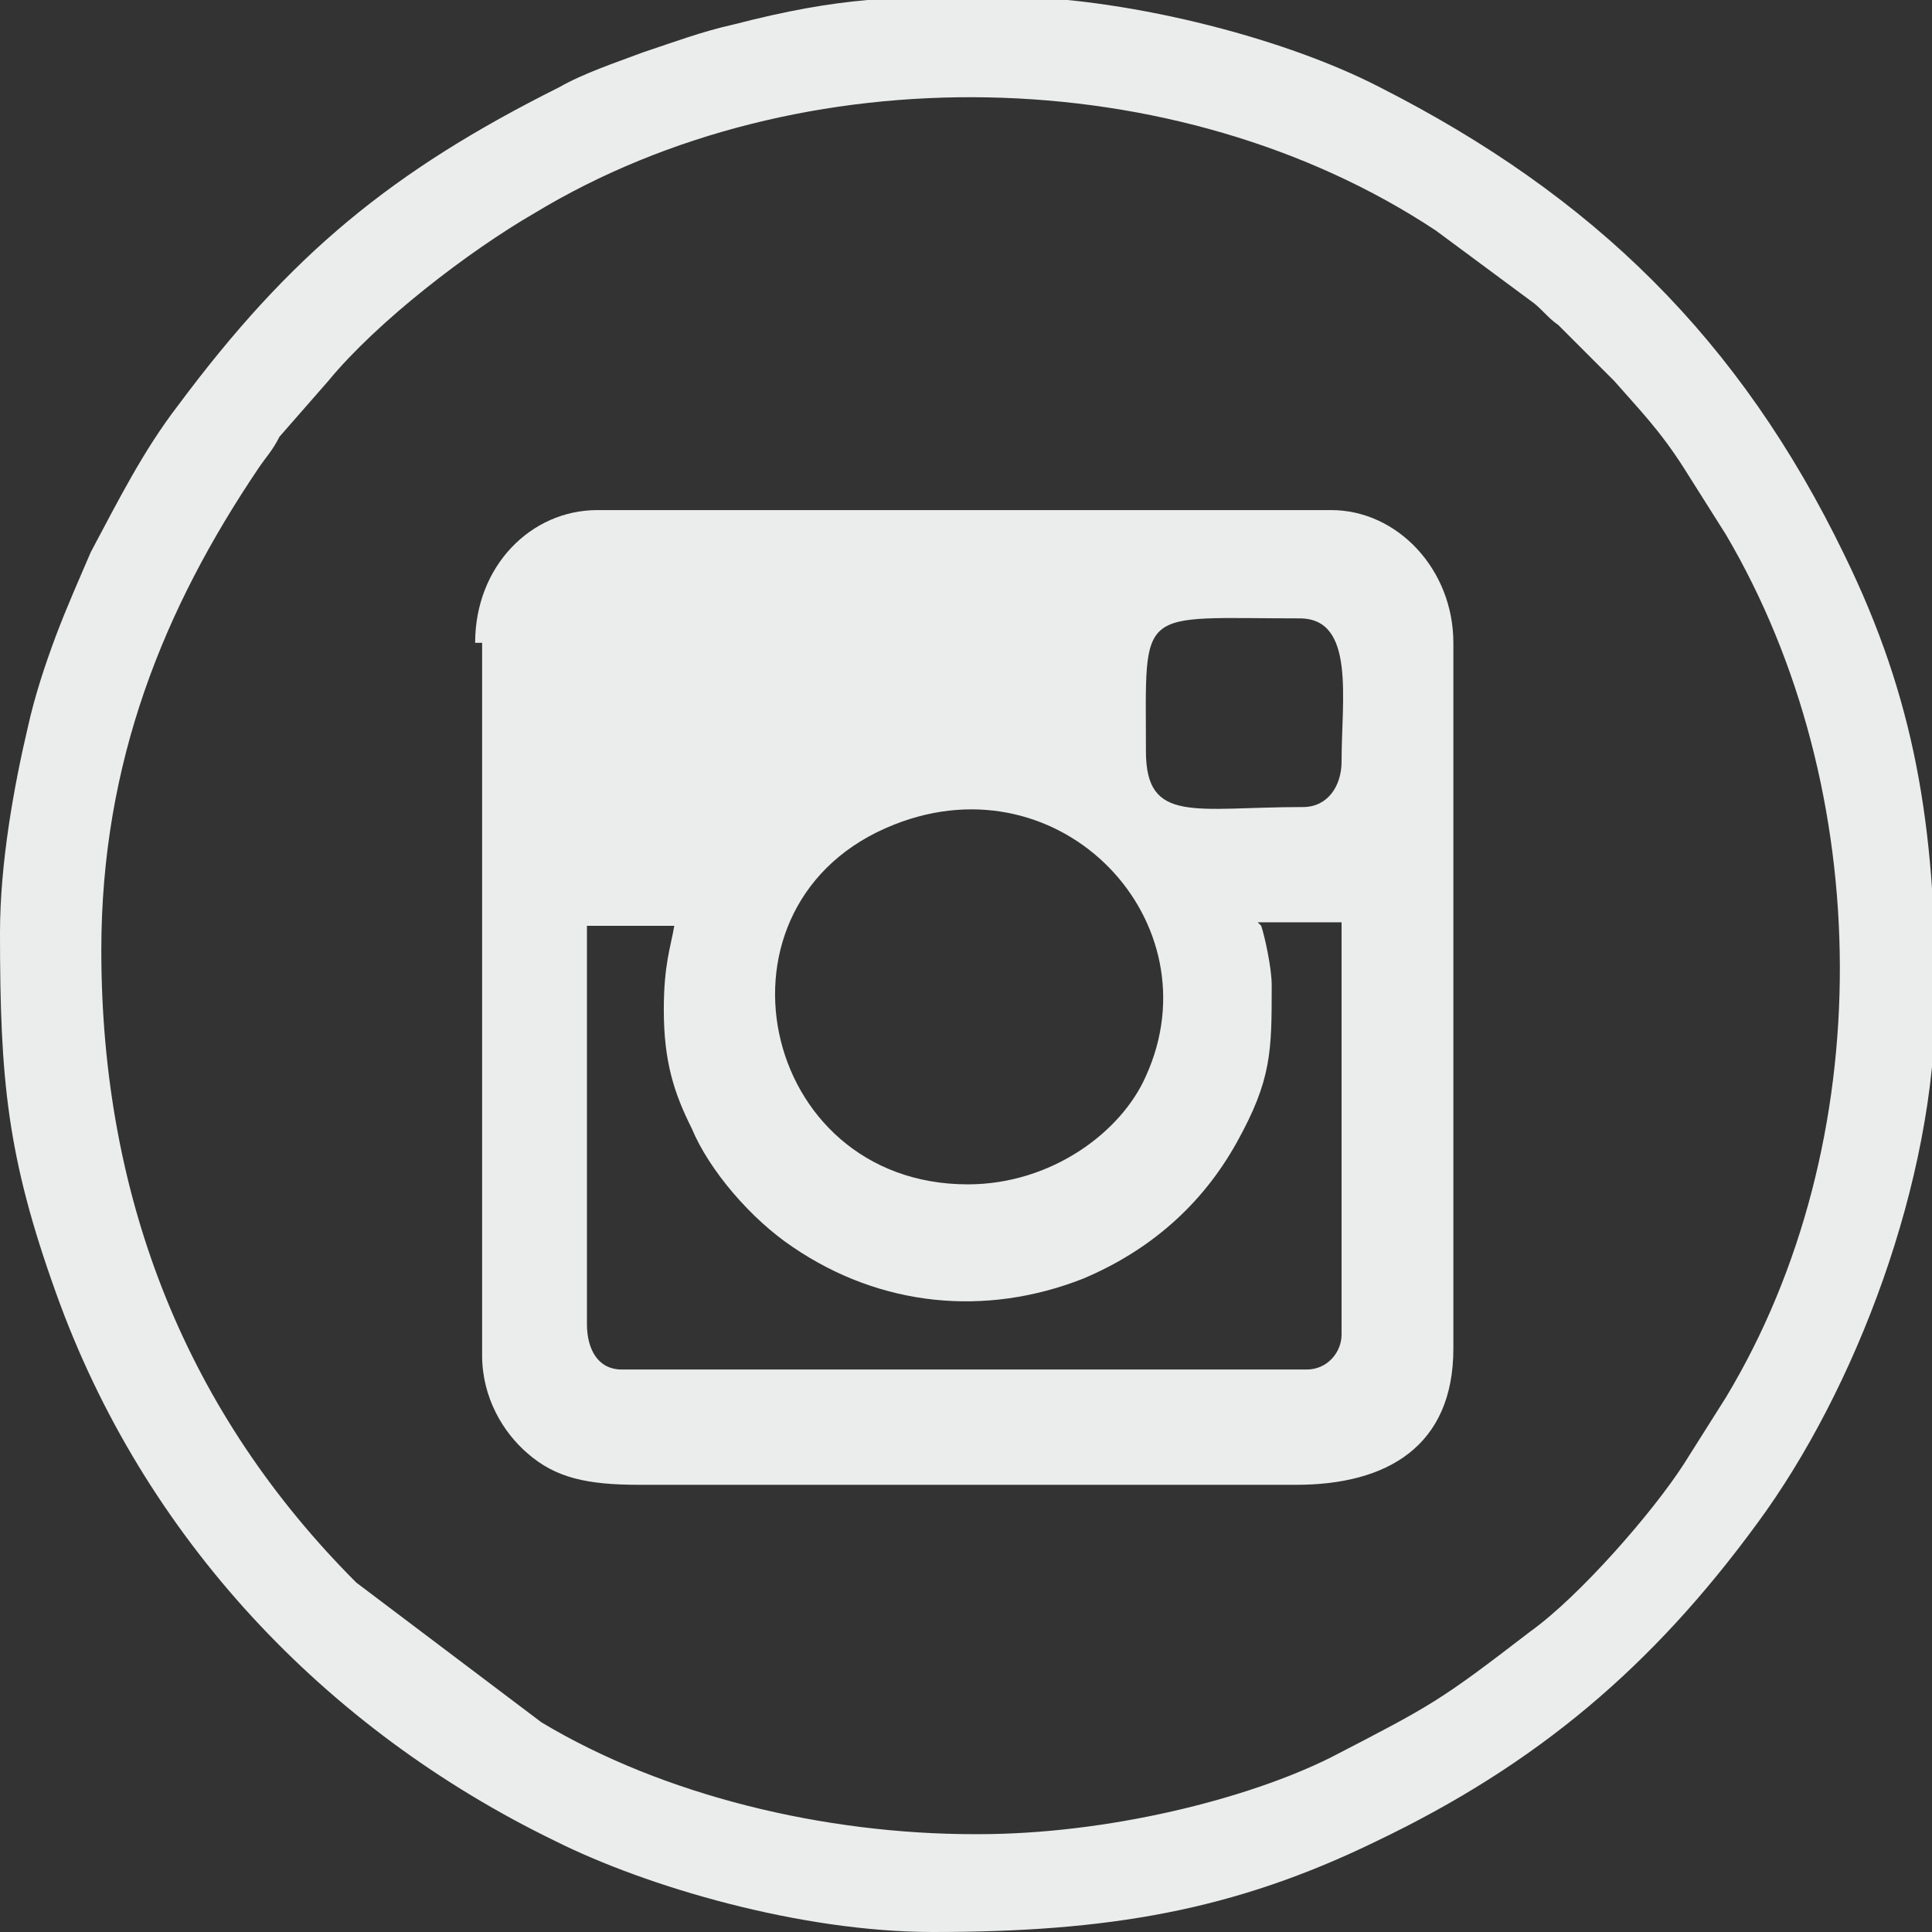 <?xml version="1.0" encoding="UTF-8"?>
<!DOCTYPE svg PUBLIC "-//W3C//DTD SVG 1.1//EN" "http://www.w3.org/Graphics/SVG/1.1/DTD/svg11.dtd">
<!-- Creator: CorelDRAW 2017 -->
<svg xmlns="http://www.w3.org/2000/svg" xml:space="preserve" width="4.237mm" height="4.237mm" version="1.1" style="shape-rendering:geometricPrecision; text-rendering:geometricPrecision; image-rendering:optimizeQuality; fill-rule:evenodd; clip-rule:evenodd"
viewBox="0 0 553 553"
 xmlns:xlink="http://www.w3.org/1999/xlink">
 <rect x="0" y="0" width="553" height="553" fill="#333333" stroke="none"/>
 <defs>
  <style type="text/css">
   <![CDATA[
    .fil0 {fill:#EBECEC}
   ]]>
  </style>
 </defs>
 <g id="Слой_x0020_1">
  <path class="fil0" d="M277 339c-60,0 -77,-81 -21,-103 48,-19 92,28 72,72 -7,16 -27,31 -51,31zm83 -75l24 0 0 118c0,5 -4,10 -10,10l-196 0c-7,0 -10,-6 -10,-13l0 -114 25 0c-1,6 -3,11 -3,24 0,15 3,24 8,34 5,12 17,26 29,34 25,17 55,20 83,9 19,-8 34,-21 44,-39 10,-18 10,-26 10,-45 0,-5 -2,-14 -3,-17zm-32 -49c0,-42 -3,-38 44,-38 16,0 12,23 12,41 0,7 -4,13 -11,13 -31,0 -45,5 -45,-16zm-190 -31l0 204c0,12 6,22 13,28 8,7 17,9 32,9l188 0c26,0 45,-11 45,-39l0 -202c0,-21 -16,-38 -35,-38l-210 0c-19,0 -35,16 -35,38z"/>
  <path class="fil0" d="M279 525c-43,0 -89,-11 -124,-32l-53 -40c-48,-48 -73,-109 -73,-181 0,-54 18,-98 45,-138 2,-3 4,-5 6,-9l14 -16c14,-17 40,-37 59,-48 76,-46 184,-44 258,5l27 20c3,2 5,5 8,7l16 16c7,8 13,14 20,25l12 19c43,73 44,174 0,247l-12 19c-9,14 -30,38 -44,48 -26,20 -28,21 -57,36 -24,12 -64,22 -101,22zm-279 -258c0,42 2,64 16,103 25,70 77,125 143,157 26,13 70,26 108,26 50,0 86,-6 127,-26 46,-22 79,-50 109,-91 28,-38 51,-98 51,-150 0,-50 -6,-86 -26,-127 -30,-62 -72,-103 -133,-134 -29,-15 -75,-26 -108,-26l-1 0c-30,0 -45,0 -76,8 -9,2 -17,5 -26,8 -8,3 -17,6 -24,10 -48,24 -77,48 -109,91 -10,13 -17,27 -25,42 -3,7 -7,16 -10,24 -3,8 -6,17 -8,26 -4,17 -8,39 -8,59z"/>
 </g>
</svg>
